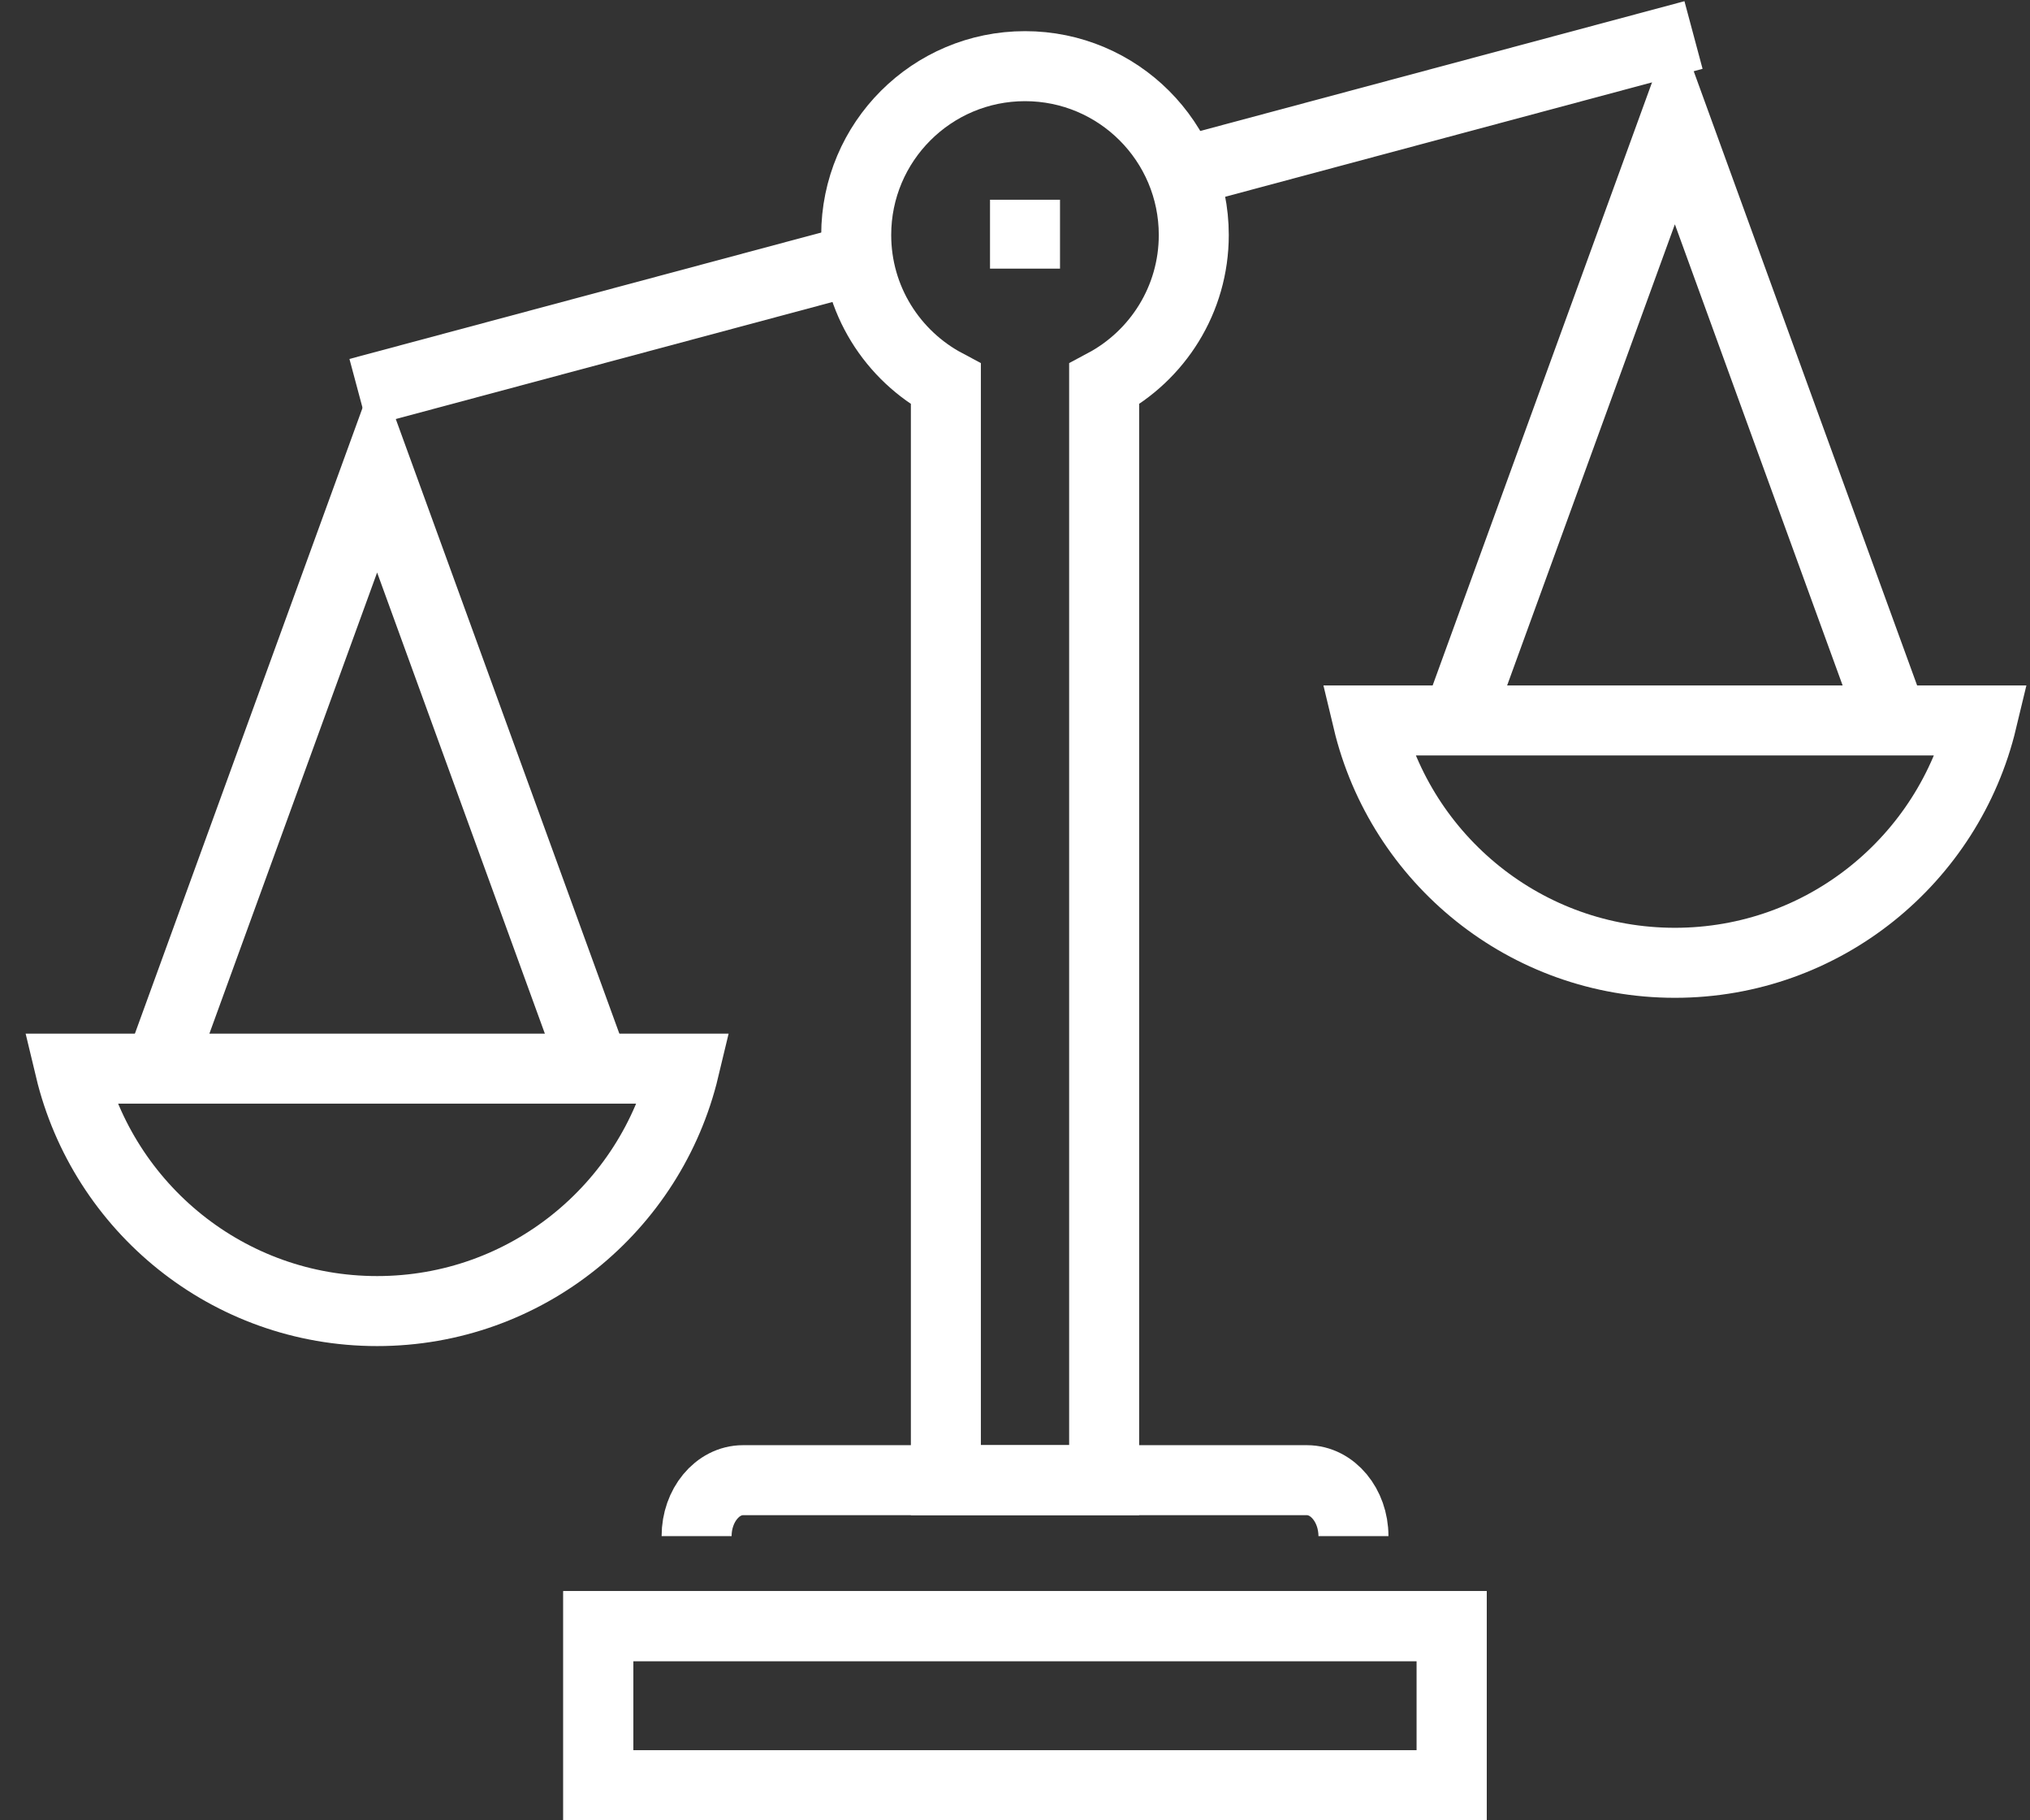 <svg width="58" height="52" viewBox="0 0 58 52" fill="none" xmlns="http://www.w3.org/2000/svg">
<rect x="0" y="0" width="58" height="52" fill="#333333" stroke="none"/>
<path d="M33.81 4.906L48.386 1" stroke="white" stroke-width="2" stroke-miterlimit="10"/>
<path d="M10.243 11.22L24.467 7.409" stroke="white" stroke-width="2" stroke-miterlimit="10"/>
<path d="M34.108 6.713C34.108 4.049 31.949 1.89 29.286 1.89C26.624 1.89 24.463 4.049 24.463 6.713C24.463 8.559 25.501 10.162 27.025 10.973V42.284H31.547V10.973C33.07 10.162 34.108 8.559 34.108 6.713Z" stroke="white" stroke-width="2" stroke-miterlimit="10"/>
<path d="M38.67 43.882C38.67 43.004 38.071 42.284 37.343 42.284H21.227C20.498 42.284 19.903 43.004 19.903 43.882" stroke="white" stroke-width="2" stroke-miterlimit="10"/>
<path d="M17.094 46.452H41.478V51H17.094V46.452Z" stroke="white" stroke-width="2" stroke-miterlimit="10"/>
<path d="M17.094 46.452H41.478V51H17.094V46.452Z" stroke="white" stroke-width="2" stroke-miterlimit="10"/>
<path d="M4.494 30.694L7.634 22.062L10.775 13.43L13.915 22.062L17.056 30.694" stroke="white" stroke-width="2" stroke-miterlimit="10"/>
<path d="M2 30.528C2.95 34.498 6.513 37.453 10.775 37.453C15.036 37.453 18.6 34.498 19.55 30.528H2Z" stroke="white" stroke-width="2" stroke-miterlimit="10"/>
<path d="M41.573 20.746L44.713 12.114L47.854 3.482L50.992 12.114L54.135 20.746" stroke="white" stroke-width="2" stroke-miterlimit="10"/>
<path d="M39.079 20.58C40.027 24.55 43.592 27.504 47.854 27.504C52.114 27.504 55.677 24.55 56.629 20.58H39.079Z" stroke="white" stroke-width="2" stroke-miterlimit="10"/>
<path d="M29.286 5.706V7.674" stroke="white" stroke-width="2" stroke-miterlimit="10"/>
</svg>
